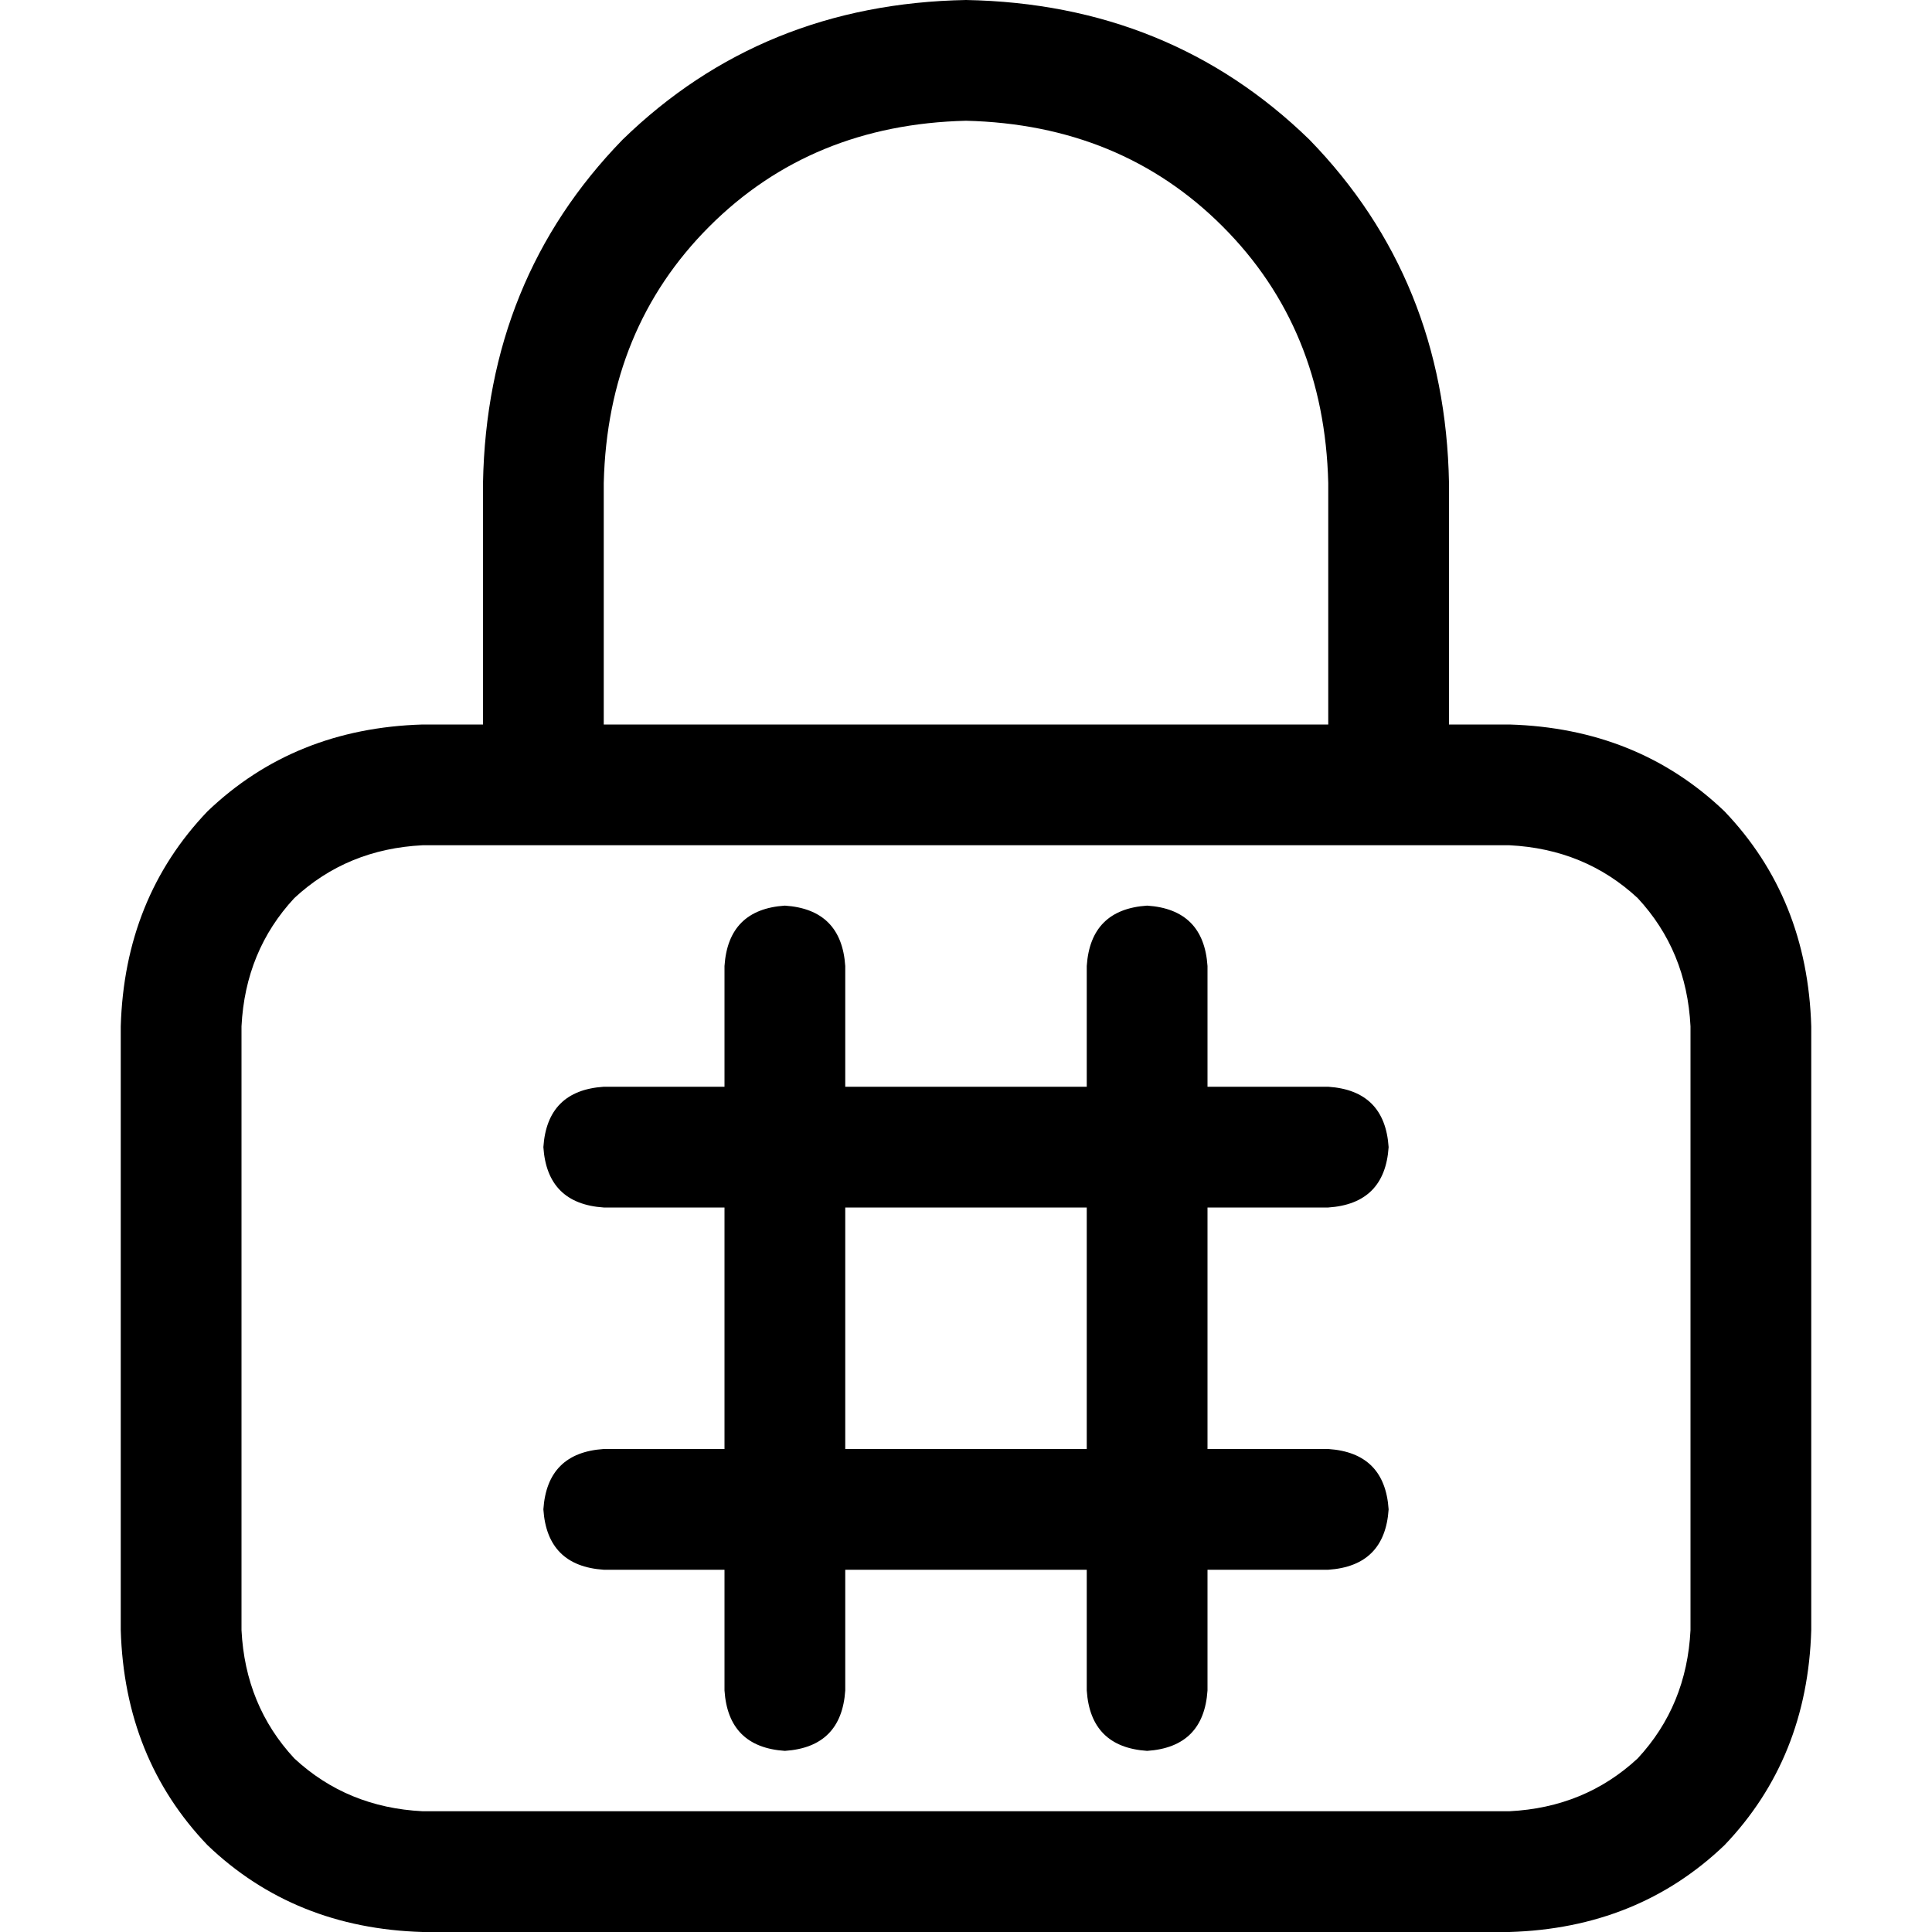 <svg xmlns="http://www.w3.org/2000/svg" viewBox="0 0 512 512">
  <path d="M 160 128 L 160 192 L 352 192 L 352 128 Q 351 87 324 60 Q 297 33 256 32 Q 215 33 188 60 Q 161 87 160 128 L 160 128 Z M 128 192 L 128 128 Q 129 74 165 37 Q 202 1 256 0 Q 310 1 347 37 Q 383 74 384 128 L 384 192 L 400 192 Q 434 193 457 215 Q 479 238 480 272 L 480 432 Q 479 466 457 489 Q 434 511 400 512 L 112 512 Q 78 511 55 489 Q 33 466 32 432 L 32 272 Q 33 238 55 215 Q 78 193 112 192 L 128 192 L 128 192 Z M 64 272 L 64 432 Q 65 452 78 466 Q 92 479 112 480 L 400 480 Q 420 479 434 466 Q 447 452 448 432 L 448 272 Q 447 252 434 238 Q 420 225 400 224 L 112 224 Q 92 225 78 238 Q 65 252 64 272 L 64 272 Z M 208 240 Q 223 241 224 256 L 224 288 L 288 288 L 288 256 Q 289 241 304 240 Q 319 241 320 256 L 320 288 L 352 288 Q 367 289 368 304 Q 367 319 352 320 L 320 320 L 320 384 L 352 384 Q 367 385 368 400 Q 367 415 352 416 L 320 416 L 320 448 Q 319 463 304 464 Q 289 463 288 448 L 288 416 L 224 416 L 224 448 Q 223 463 208 464 Q 193 463 192 448 L 192 416 L 160 416 Q 145 415 144 400 Q 145 385 160 384 L 192 384 L 192 320 L 160 320 Q 145 319 144 304 Q 145 289 160 288 L 192 288 L 192 256 Q 193 241 208 240 L 208 240 Z M 224 384 L 288 384 L 288 320 L 224 320 L 224 384 L 224 384 Z" />
</svg>